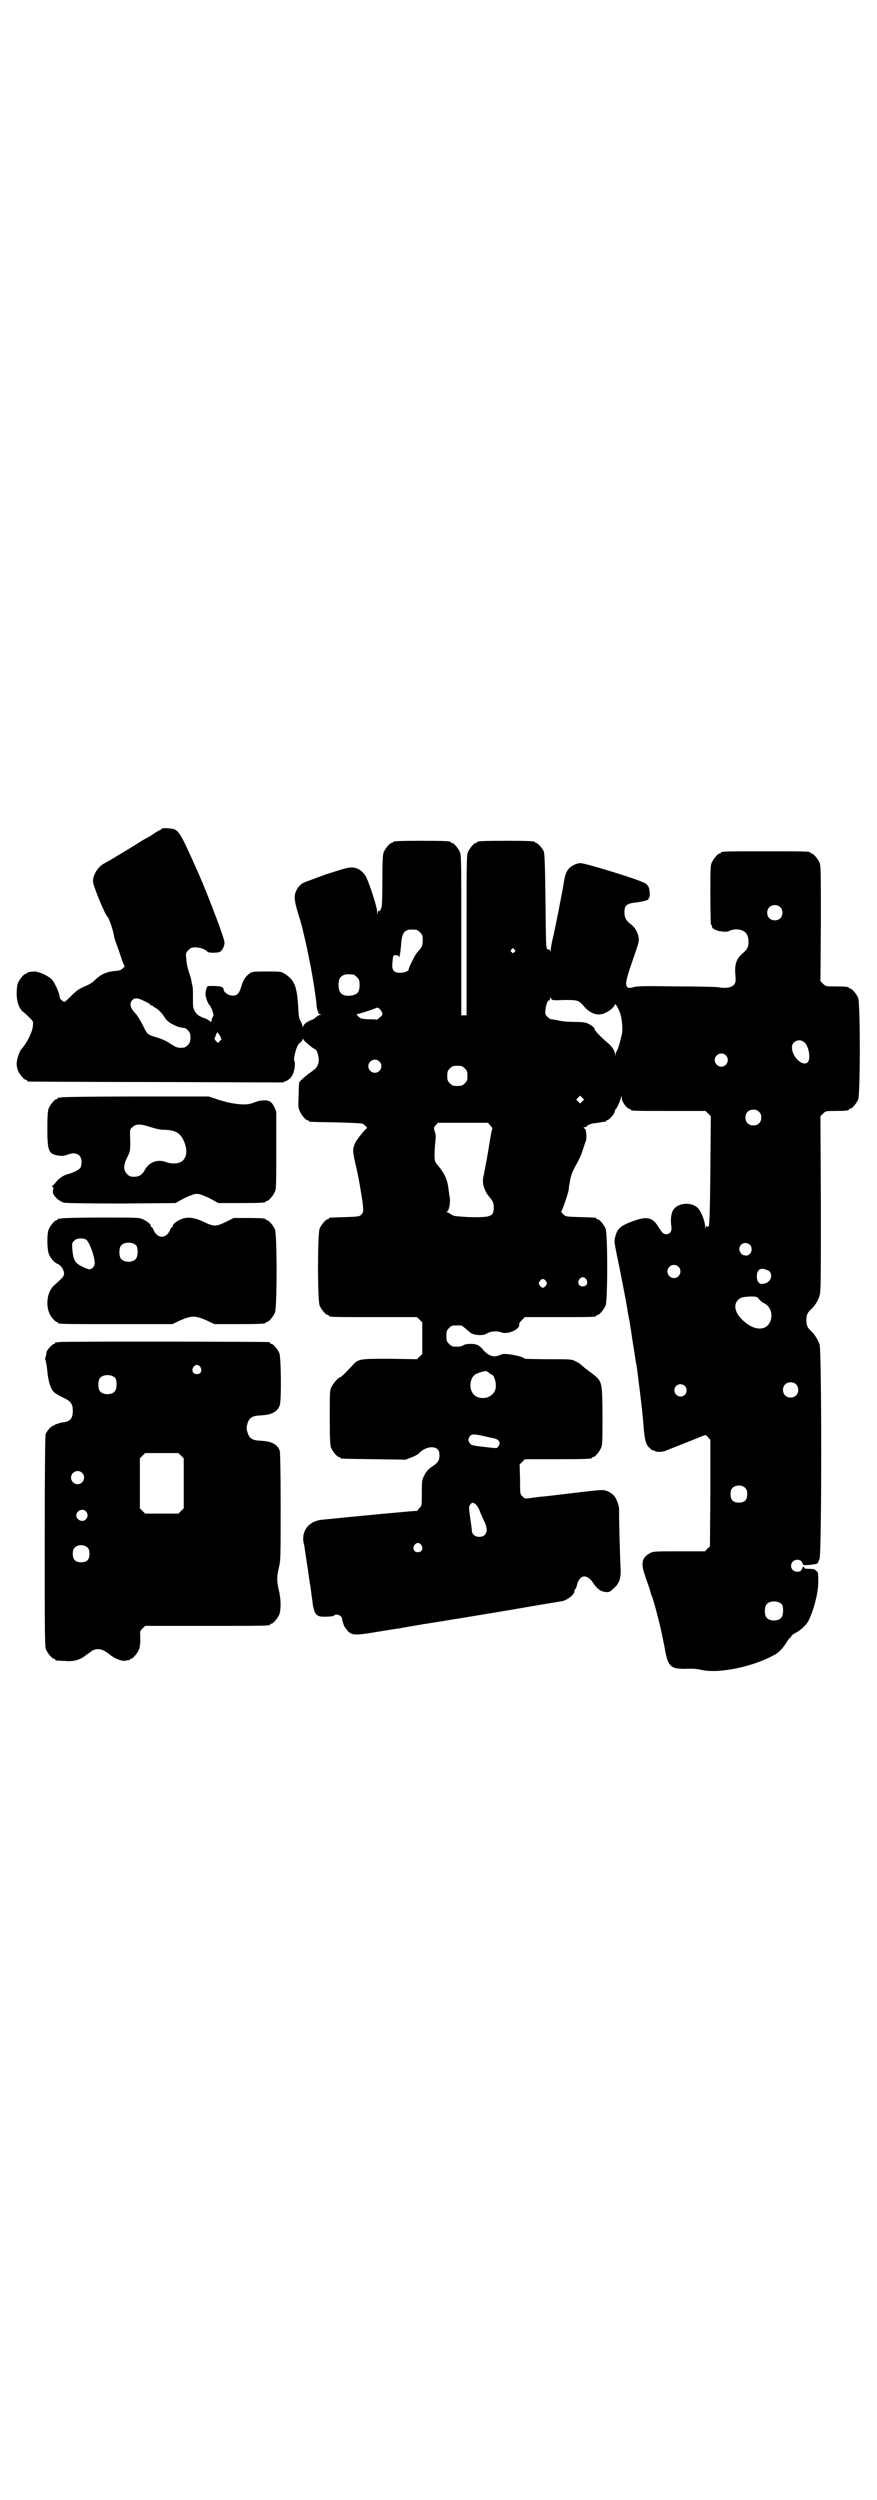<?xml version="1.0" standalone="no"?>
<!DOCTYPE svg PUBLIC "-//W3C//DTD SVG 20010904//EN"
 "http://www.w3.org/TR/2001/REC-SVG-20010904/DTD/svg10.dtd">
<svg version="1.0" xmlns="http://www.w3.org/2000/svg"
 width="1000pt" height="2850pt" viewBox="0 0 1000 2850"
 preserveAspectRatio="xMidYMid meet">
<g transform="translate(0,2850) scale(0.5,-0.5)"
fill="#000000" stroke="none">
<path d="M368 3810 c0 -1 -1 -2 -2 -2 -1 0 -8 -4 -14 -8 -7 -5 -16 -10 -20
-12 -4 -2 -18 -11 -31 -19 -31 -19 -58 -35 -64 -38 -14 -8 -25 -25 -25 -41 0
-8 26 -73 33 -80 4 -4 13 -31 15 -44 1 -6 4 -14 5 -17 1 -3 6 -16 10 -28 4
-13 8 -23 9 -23 1 0 0 -2 -3 -5 -5 -5 -7 -6 -21 -7 -18 -2 -31 -8 -44 -21 -6
-6 -13 -10 -23 -14 -11 -5 -17 -8 -29 -20 -8 -8 -15 -15 -17 -15 -4 0 -11 7
-11 11 0 8 -12 35 -19 41 -9 8 -27 16 -37 17 -10 0 -18 -2 -18 -3 0 -1 -1 -2
-3 -2 -4 0 -14 -12 -18 -21 -2 -5 -3 -14 -3 -24 0 -20 6 -36 16 -43 4 -3 10
-9 14 -13 8 -8 8 -8 7 -18 -1 -14 -14 -40 -27 -54 -4 -5 -10 -23 -10 -32 0 -5
1 -12 3 -16 4 -9 14 -21 18 -21 2 0 3 -1 3 -2 0 -1 1 -2 3 -2 1 0 132 -1 291
-1 l289 -1 9 4 c7 4 10 7 14 15 4 9 6 26 3 31 -2 3 3 24 7 32 2 5 6 9 8 10 2
2 4 4 4 6 0 2 1 2 2 0 1 -4 24 -22 26 -22 4 0 8 -13 9 -22 0 -14 -4 -21 -16
-29 -13 -9 -28 -22 -29 -26 0 -2 -1 -15 -1 -29 -1 -21 -1 -27 2 -34 4 -10 14
-22 18 -22 2 0 3 -1 3 -2 0 -2 2 -2 62 -3 37 -1 58 -2 61 -3 6 -4 11 -9 10
-10 -5 -3 -25 -28 -27 -34 -6 -13 -6 -19 0 -45 8 -33 13 -65 17 -91 2 -20 2
-21 -2 -26 -4 -5 -4 -6 -37 -7 -37 -1 -38 -1 -38 -3 0 -1 -1 -2 -3 -2 -4 0
-14 -12 -18 -21 -5 -11 -5 -165 0 -176 4 -9 14 -21 18 -21 2 0 3 -1 3 -2 0 -3
12 -3 106 -3 l95 0 6 -6 6 -6 0 -36 0 -36 -6 -6 -6 -6 -62 1 c-70 0 -72 0 -86
-16 -14 -15 -25 -26 -27 -26 -4 0 -16 -14 -20 -22 -4 -8 -4 -13 -4 -70 0 -52
1 -63 3 -69 4 -9 14 -21 18 -21 2 0 3 -1 3 -2 0 -2 2 -2 77 -3 l72 -1 13 5 c8
3 15 7 17 9 17 19 46 19 47 0 1 -14 -2 -20 -14 -28 -11 -7 -16 -13 -21 -23 -5
-10 -5 -13 -5 -39 0 -29 0 -29 -6 -35 -3 -4 -6 -7 -6 -6 -1 1 -126 -11 -216
-20 -29 -3 -46 -24 -42 -51 1 -5 3 -12 3 -16 2 -13 7 -45 9 -60 3 -22 4 -23 6
-41 1 -9 3 -19 3 -23 4 -26 9 -31 30 -30 11 0 16 1 18 2 5 6 19 1 19 -7 0 -1
1 -5 2 -8 1 -3 2 -6 2 -6 -1 0 1 -3 4 -7 12 -17 16 -18 70 -9 25 4 48 8 51 8
10 2 50 9 89 15 20 3 40 7 44 7 4 1 55 9 114 19 104 18 112 19 124 21 13 2 30
15 30 23 0 2 1 4 2 5 1 0 3 5 4 10 6 23 22 25 36 5 10 -16 20 -22 33 -22 5 0
8 2 15 9 13 11 17 25 15 49 -1 20 -4 123 -3 130 0 9 -6 26 -13 33 -4 4 -10 8
-16 10 -11 3 -7 3 -117 -10 -14 -2 -30 -3 -37 -4 -7 -1 -17 -2 -22 -3 -9 -1
-11 -1 -15 4 -6 5 -6 5 -6 39 l-1 34 6 6 6 6 71 0 c71 0 82 1 82 3 0 1 1 2 3
2 5 0 16 15 19 24 2 7 2 27 2 74 -1 77 0 74 -27 95 -7 5 -15 11 -18 14 -9 8
-10 8 -18 12 -7 4 -13 4 -61 4 -30 0 -54 1 -54 1 0 5 -45 14 -52 10 -2 -1 -7
-3 -12 -4 -10 -2 -20 3 -30 14 -3 5 -9 9 -12 11 -8 4 -27 4 -33 0 -4 -3 -11
-4 -24 -3 -2 0 -6 3 -9 6 -5 5 -6 7 -6 18 0 11 1 13 6 18 6 6 7 6 18 6 3 0 7
0 9 0 2 0 7 -4 13 -9 12 -11 15 -12 29 -13 9 0 13 1 18 4 8 5 23 6 33 2 13 -5
40 6 40 17 0 4 0 5 7 12 l6 6 76 0 c76 0 87 0 87 3 0 1 1 2 3 2 4 0 14 12 18
21 5 11 5 165 0 176 -4 9 -14 21 -18 21 -2 0 -3 1 -3 2 0 2 -1 2 -37 3 -32 1
-33 1 -39 7 -3 3 -5 6 -4 6 2 1 15 39 17 49 0 4 1 11 2 15 2 16 6 27 17 46 4
7 9 18 11 24 2 6 5 15 7 21 4 9 4 14 2 30 0 1 -1 2 -3 4 -3 3 -3 3 1 3 2 0 4
1 4 2 0 2 10 6 16 7 3 0 10 1 15 2 6 1 11 2 12 1 0 0 1 1 1 2 0 1 1 2 3 2 4 0
17 15 17 20 0 2 1 4 2 5 3 2 10 18 12 26 1 6 1 6 2 -1 0 -8 12 -24 17 -24 2 0
3 -1 3 -2 0 -3 11 -3 91 -3 l80 0 6 -6 6 -6 -1 -124 c-1 -98 -2 -125 -4 -127
-2 -2 -2 -2 -4 0 -1 2 -2 1 -3 -3 0 -6 0 -6 -1 1 0 13 -8 34 -16 43 -14 16
-49 13 -58 -6 -4 -9 -5 -21 -3 -35 2 -11 -3 -18 -12 -18 -6 0 -9 3 -19 19 -12
19 -25 22 -53 12 -31 -11 -39 -17 -44 -37 -3 -10 -2 -12 5 -48 7 -32 20 -100
23 -119 0 -3 2 -11 3 -17 1 -6 3 -14 3 -18 1 -4 3 -18 5 -32 2 -13 5 -30 6
-38 1 -7 2 -15 3 -17 2 -11 15 -116 16 -135 3 -39 5 -49 15 -58 3 -3 7 -6 8
-5 0 1 2 0 3 -1 3 -3 17 -3 24 0 3 1 25 10 48 19 23 9 42 17 43 17 0 1 3 -1 6
-4 l6 -7 0 -121 -1 -122 -6 -5 -5 -6 -60 0 c-57 0 -59 0 -67 -5 -17 -9 -20
-24 -10 -50 3 -11 9 -25 11 -33 2 -8 5 -16 6 -18 3 -8 14 -49 20 -76 1 -4 4
-20 7 -34 8 -47 13 -52 48 -52 14 1 27 0 35 -2 41 -10 121 7 170 35 8 4 20 17
26 28 4 6 7 10 8 10 1 0 2 2 3 4 0 1 5 5 9 7 11 5 25 18 30 28 12 24 23 67 22
90 0 17 0 21 -4 23 -2 1 -3 3 -3 3 0 1 -6 2 -13 2 -9 0 -13 1 -12 3 1 4 -4 2
-5 -3 -1 -3 -3 -5 -6 -6 -13 -3 -22 7 -18 18 4 11 22 12 25 1 2 -5 2 -5 17 -4
7 1 15 2 16 3 2 0 4 6 6 11 5 16 5 475 0 489 -4 10 -10 21 -18 29 -10 9 -12
14 -12 26 0 12 2 17 12 26 8 8 15 19 18 30 3 8 3 34 3 209 l-1 200 6 6 c6 6 7
6 27 6 23 0 32 1 32 3 0 1 1 2 3 2 4 0 14 12 18 21 5 11 5 221 0 232 -4 9 -14
21 -18 21 -2 0 -3 1 -3 2 0 2 -9 3 -32 3 -20 0 -21 0 -27 6 l-6 6 1 131 c0
116 0 132 -3 139 -4 9 -14 21 -18 21 -2 0 -3 1 -3 2 0 3 -12 3 -102 3 -90 0
-102 0 -102 -3 0 -1 -1 -2 -3 -2 -4 0 -14 -12 -18 -21 -3 -6 -3 -18 -3 -73 0
-36 1 -66 1 -67 1 -1 2 -2 2 -3 0 -1 1 -3 1 -4 0 -3 10 -8 17 -9 15 -2 18 -2
23 1 2 1 8 3 14 3 19 0 29 -9 29 -28 0 -13 -3 -18 -15 -28 -13 -12 -17 -24
-15 -47 1 -16 1 -17 -3 -23 -6 -7 -19 -9 -35 -6 -5 1 -49 2 -98 2 -71 1 -89 1
-97 -2 -8 -2 -10 -2 -13 0 -6 5 -4 16 12 62 15 43 15 44 13 54 -3 12 -9 22
-19 29 -9 7 -13 14 -13 26 0 15 5 20 24 22 17 2 32 6 31 8 -1 1 0 2 1 3 3 2 2
18 -1 25 -3 5 -6 8 -14 11 -22 10 -134 44 -141 43 -10 0 -23 -7 -28 -14 -6 -8
-8 -14 -12 -41 -6 -32 -19 -100 -24 -119 -2 -9 -4 -20 -4 -24 -1 -6 -1 -7 -1
-3 -1 3 -2 5 -3 4 -1 0 -2 0 -4 1 -3 2 -3 18 -4 109 -1 83 -2 109 -4 114 -3 7
-14 19 -17 19 -2 0 -3 1 -3 2 0 2 -11 3 -66 3 -55 0 -66 -1 -66 -3 0 -1 -1 -2
-3 -2 -4 0 -14 -12 -18 -21 -3 -7 -3 -27 -3 -190 l0 -182 -6 0 -6 0 0 182 c0
163 0 183 -3 190 -4 9 -14 21 -18 21 -2 0 -3 1 -3 2 0 2 -11 3 -66 3 -55 0
-66 -1 -66 -3 0 -1 -1 -2 -3 -2 -4 0 -14 -12 -18 -21 -2 -6 -3 -17 -3 -66 0
-38 -1 -59 -2 -60 -1 -1 -2 -2 -1 -3 0 0 -1 -2 -2 -4 -2 -2 -3 -2 -3 0 0 2 -1
0 -2 -3 l-2 -6 0 7 c0 11 -21 74 -27 82 -8 11 -15 16 -27 18 -10 1 -14 0 -61
-15 -27 -10 -53 -19 -57 -22 -9 -7 -16 -19 -16 -31 0 -5 2 -18 6 -30 3 -12 7
-22 7 -23 0 -1 2 -8 4 -15 7 -29 11 -47 17 -77 7 -33 16 -94 16 -102 0 -3 1
-7 2 -10 1 -3 2 -6 2 -7 0 -1 2 -2 4 -2 2 -1 2 -2 0 -2 -2 0 -6 -2 -9 -5 -3
-3 -8 -6 -12 -7 -9 -4 -15 -8 -17 -13 -1 -3 -2 -3 -2 -1 0 2 -2 7 -4 11 -4 6
-5 12 -6 34 -3 48 -9 61 -31 75 -8 5 -9 5 -40 5 -29 0 -33 0 -39 -4 -9 -6 -15
-14 -20 -31 -5 -16 -9 -20 -20 -20 -9 0 -20 8 -20 14 0 6 -8 8 -24 8 -15 0
-14 1 -17 -14 -2 -7 4 -25 9 -30 4 -4 11 -23 8 -25 -1 -1 -2 -4 -3 -7 -1 -7
-2 -7 -6 -3 -2 2 -8 5 -15 7 -9 4 -12 6 -17 13 -5 9 -5 10 -5 33 0 13 0 24 -1
25 0 1 -1 5 -2 9 0 4 -3 15 -6 23 -3 9 -6 22 -6 30 -2 14 -1 15 5 21 5 5 7 6
16 6 10 0 24 -5 27 -10 2 -3 24 -3 29 0 5 3 10 13 10 21 0 9 -34 99 -59 157
-38 85 -43 95 -55 101 -7 3 -30 4 -30 1z m1411 -178 c7 -6 7 -19 1 -25 -6 -7
-19 -7 -25 -1 -7 6 -7 19 -1 25 6 7 19 7 25 1z m-829 -52 c1 0 5 -3 8 -6 5 -5
6 -7 6 -17 0 -13 -1 -16 -13 -29 -5 -6 -19 -34 -19 -38 0 -4 -9 -8 -20 -8 -14
0 -19 6 -17 23 1 17 2 18 9 17 4 0 6 -2 6 -4 1 -5 4 16 5 33 2 18 5 24 13 28
5 2 8 2 22 1z m223 -45 c3 -3 3 -3 0 -6 -3 -3 -3 -3 -6 0 -3 2 -3 3 -1 6 4 4
4 4 7 0z m-367 -57 c1 0 5 -3 8 -6 5 -5 6 -7 6 -18 0 -16 -5 -22 -20 -24 -19
-2 -28 5 -28 24 0 13 3 19 12 23 5 2 8 2 22 1z m481 -58 c32 0 32 0 47 -17 13
-14 30 -20 45 -13 10 4 21 13 23 19 1 3 3 1 8 -9 7 -13 10 -34 9 -53 -2 -13
-10 -42 -13 -44 -1 -1 -2 -4 -2 -7 -1 -5 -1 -5 -1 0 -2 10 -7 18 -17 26 -16
14 -30 28 -30 32 0 3 -9 10 -17 13 -5 2 -13 3 -28 3 -11 0 -27 1 -36 3 -8 2
-16 3 -17 3 -2 -1 -5 2 -9 5 -6 6 -6 7 -5 17 1 12 6 23 8 21 1 -1 2 1 2 3 0 5
0 5 3 1 2 -4 5 -4 30 -3z m-963 0 c15 -7 18 -9 18 -10 0 -1 1 -2 2 -2 1 0 3
-1 5 -2 1 -1 5 -4 9 -6 3 -2 9 -8 13 -13 9 -14 13 -18 26 -24 9 -5 16 -6 24
-7 4 0 13 -10 13 -15 1 -13 0 -18 -6 -24 -5 -5 -7 -6 -16 -6 -8 0 -12 2 -23 9
-8 6 -20 11 -29 14 -24 7 -24 7 -34 28 -5 10 -12 21 -15 25 -14 14 -17 25 -9
33 5 5 11 5 22 0z m547 -28 c2 -4 2 -6 -4 -11 -4 -3 -7 -6 -8 -6 -1 1 -10 1
-20 1 -16 1 -18 2 -22 7 -4 3 -4 5 -2 5 3 0 38 11 43 14 4 2 9 -2 13 -10z
m-369 -54 l3 -8 -4 -4 -4 -4 -5 5 c-2 2 -3 5 -3 6 1 1 2 2 2 3 1 5 4 10 5 10
1 0 3 -4 6 -8z m1334 -16 c9 -10 13 -37 6 -44 -11 -11 -36 12 -36 34 0 15 19
22 30 10z m-181 -28 c10 -9 3 -26 -10 -26 -8 0 -15 7 -15 15 0 13 16 20 25 11z
m-790 -14 c10 -9 3 -26 -10 -26 -8 0 -15 7 -15 15 0 13 16 20 25 11z m195 -16
c5 -5 6 -7 6 -17 0 -10 -1 -12 -6 -17 -5 -5 -7 -6 -17 -6 -10 0 -12 1 -17 6
-5 5 -6 7 -6 17 0 10 1 12 6 17 5 5 7 6 17 6 10 0 12 -1 17 -6z m268 -75 l-5
-5 -4 4 -5 5 4 4 5 5 4 -4 5 -5 -4 -4z m403 -24 c4 -4 5 -7 5 -13 0 -11 -7
-18 -18 -18 -11 0 -18 7 -18 18 0 11 7 18 18 18 6 0 9 -1 13 -5z m-613 -31 c3
-3 5 -6 5 -7 -1 0 -4 -16 -7 -35 -5 -32 -9 -51 -13 -72 -3 -11 -2 -22 3 -33 2
-5 5 -10 6 -11 1 -1 4 -5 8 -10 5 -7 6 -11 6 -19 0 -21 -7 -23 -57 -22 -31 2
-34 2 -40 6 -4 3 -8 5 -10 5 -1 0 -1 1 1 2 4 3 7 18 6 29 -1 5 -2 15 -3 20 -2
21 -8 36 -23 54 -9 11 -9 12 -9 27 0 8 1 22 2 30 1 11 1 17 -2 23 -2 8 -2 8 3
14 l5 5 57 0 57 0 5 -6z m592 -272 c6 -6 5 -16 0 -21 -3 -2 -6 -4 -7 -4 -2 0
-4 1 -6 1 -5 0 -11 8 -11 14 0 8 6 14 14 14 3 0 8 -2 10 -4z m-163 -50 c10 -9
3 -26 -10 -26 -8 0 -15 7 -15 15 0 13 16 20 25 11z m207 -10 c10 -10 3 -27
-13 -29 -9 -2 -15 4 -15 17 0 12 5 18 15 17 4 -1 10 -3 13 -5z m-417 -19 c5
-8 1 -16 -8 -16 -9 0 -13 8 -8 16 2 3 5 5 8 5 3 0 6 -2 8 -5z m-92 -4 c3 -5 3
-5 0 -10 -2 -3 -5 -5 -7 -5 -2 0 -5 2 -7 5 -3 5 -3 5 0 10 2 3 5 5 7 5 2 0 5
-2 7 -5z m486 -41 c3 -4 8 -8 11 -9 14 -7 20 -22 16 -38 -7 -25 -35 -27 -61
-4 -20 17 -26 37 -14 49 6 6 10 7 29 8 12 0 14 0 19 -6z m-616 -168 c2 -2 5
-4 6 -4 6 0 12 -21 9 -33 -5 -17 -24 -25 -42 -18 -12 5 -18 21 -14 36 3 11 8
16 21 20 13 4 14 4 20 -1z m700 -26 c7 -6 7 -19 1 -25 -6 -7 -19 -7 -25 -1 -7
6 -7 19 -1 25 6 7 19 7 25 1z m-253 -4 c5 -5 5 -15 0 -20 -9 -9 -24 -2 -24 10
0 8 6 14 14 14 3 0 8 -2 10 -4z m-447 -117 c17 -3 20 -5 23 -9 2 -5 2 -6 -1
-11 -3 -5 -4 -5 -15 -4 -44 5 -47 5 -50 10 -5 5 -5 11 0 17 4 5 10 5 43 -3z
m585 -116 c3 -3 4 -7 4 -14 0 -13 -6 -19 -19 -19 -13 0 -19 6 -19 19 0 7 1 11
4 14 7 8 23 8 30 0z m-615 -37 c3 -3 7 -9 9 -15 2 -6 7 -16 10 -23 11 -21 6
-36 -11 -36 -10 0 -17 6 -17 15 0 3 -2 17 -4 30 -3 22 -3 24 0 28 4 6 7 6 13
1z m-124 -93 c5 -8 1 -16 -8 -16 -9 0 -13 8 -8 16 2 3 5 5 8 5 3 0 6 -2 8 -5z
m822 -135 c4 -6 4 -24 -1 -30 -7 -9 -27 -9 -34 0 -5 6 -5 24 0 30 7 9 27 9 35
0z"/>
<path d="M140 3198 c-3 -1 -6 -1 -7 0 0 0 -1 0 -1 -2 0 -1 -1 -2 -3 -2 -4 0
-14 -12 -18 -21 -2 -6 -3 -15 -3 -47 0 -52 3 -58 28 -61 6 -1 12 0 17 2 19 8
33 1 33 -16 0 -5 -1 -11 -3 -14 -4 -5 -17 -11 -28 -14 -10 -2 -22 -11 -28 -19
-3 -4 -7 -8 -8 -8 -1 -1 -1 -2 1 -2 2 0 2 -2 1 -8 -1 -7 0 -9 7 -17 6 -6 12
-9 17 -11 6 -1 45 -2 132 -2 l123 1 20 11 c15 7 23 10 29 10 6 0 14 -3 29 -10
l20 -11 49 0 c49 0 59 1 59 3 0 1 1 2 3 2 4 0 14 12 18 21 3 6 3 20 3 95 l0
88 -5 11 c-6 12 -12 15 -27 14 -7 -1 -9 -1 -22 -6 -15 -6 -45 -3 -79 8 l-21 7
-166 0 c-91 0 -167 -1 -170 -2z m204 -68 c13 -4 22 -6 33 -6 23 -1 34 -7 42
-25 8 -18 8 -34 -1 -44 -7 -8 -23 -10 -38 -5 -20 8 -40 1 -50 -18 -6 -11 -13
-15 -24 -15 -9 0 -11 1 -16 6 -9 9 -9 20 0 38 7 14 7 14 7 39 -1 25 -1 25 5
30 8 8 18 8 42 0z"/>
<path d="M140 2922 c-3 -1 -6 -1 -7 0 0 0 -1 0 -1 -2 0 -1 -1 -2 -3 -2 -4 0
-14 -12 -18 -21 -4 -10 -4 -42 0 -55 4 -11 13 -21 21 -24 7 -3 14 -13 14 -22
0 -6 -2 -8 -24 -28 -18 -18 -19 -57 -1 -75 3 -4 7 -7 8 -7 2 0 3 -1 3 -2 0 -3
13 -3 136 -3 l125 0 19 9 c14 6 22 8 29 8 7 0 15 -2 29 -8 l19 -9 53 0 c53 0
64 1 64 3 0 1 1 2 3 2 4 0 14 12 18 21 5 11 5 179 0 190 -4 9 -14 21 -18 21
-2 0 -3 1 -3 2 0 2 -10 3 -42 3 l-31 0 -18 -9 c-23 -11 -27 -11 -50 0 -21 10
-36 12 -50 7 -11 -4 -21 -12 -21 -16 0 -2 -1 -3 -2 -3 -1 0 -3 -3 -4 -6 -9
-21 -29 -21 -38 0 -1 3 -3 6 -4 6 -1 0 -2 1 -2 3 0 4 -8 10 -18 15 -9 4 -13 4
-95 4 -47 0 -88 -1 -91 -2z m56 -48 c7 -4 20 -38 20 -54 0 -7 -6 -14 -12 -14
-3 0 -11 3 -18 7 -15 7 -19 15 -21 38 -1 14 -1 15 4 20 5 6 19 7 27 3z m115
-14 c4 -6 4 -24 -1 -30 -7 -9 -27 -9 -34 0 -5 6 -5 24 0 30 7 9 27 9 35 0z"/>
<path d="M134 2640 c-3 -1 -6 -1 -7 0 0 0 -1 0 -1 -2 0 -1 -1 -2 -3 -2 -3 0
-17 -15 -17 -19 0 -4 -2 -12 -3 -13 0 0 0 -3 1 -6 1 -3 3 -14 4 -25 2 -22 7
-39 15 -47 2 -2 11 -8 20 -12 19 -9 23 -15 23 -31 0 -17 -6 -24 -22 -26 -4 0
-10 -2 -12 -3 -2 -1 -4 -1 -5 -1 0 1 -1 1 -1 -1 0 -1 -1 -2 -3 -2 -5 0 -16
-12 -19 -20 -1 -5 -2 -74 -2 -245 0 -213 0 -239 3 -246 4 -9 14 -21 18 -21 2
0 3 -1 3 -2 0 -2 0 -2 22 -3 21 -2 36 3 49 14 5 3 11 8 14 10 13 6 24 3 40
-10 11 -9 29 -16 37 -13 3 1 6 1 7 1 0 -1 1 -1 1 1 0 1 1 2 3 2 4 0 14 12 18
21 2 6 3 13 3 25 -1 17 -1 17 5 23 l6 6 137 0 c135 0 148 0 148 3 0 1 1 2 3 2
4 0 14 12 18 21 4 11 4 34 -1 55 -5 21 -5 31 0 52 4 16 4 22 4 138 0 85 -1
123 -2 128 -5 15 -19 22 -43 23 -20 1 -27 5 -31 21 -2 6 -2 10 0 17 4 15 11
19 31 20 24 1 38 8 43 23 4 11 3 110 -1 119 -4 9 -14 21 -18 21 -2 0 -3 1 -3
2 0 1 -1 2 -2 2 -6 1 -475 2 -480 0z m323 -57 c5 -8 1 -16 -8 -16 -9 0 -13 8
-8 16 2 3 5 5 8 5 3 0 6 -2 8 -5z m-194 -25 c4 -6 4 -24 -1 -30 -7 -9 -27 -9
-34 0 -5 6 -5 24 0 30 7 9 27 9 35 0z m150 -177 l6 -6 0 -57 0 -57 -6 -6 -6
-6 -38 0 -38 0 -6 6 -6 6 0 57 0 57 6 6 6 6 38 0 38 0 6 -6z m-226 -39 c10 -9
3 -26 -10 -26 -8 0 -15 7 -15 15 0 13 16 20 25 11z m9 -88 c5 -6 5 -12 0 -18
-7 -8 -22 -2 -22 9 0 11 15 17 22 9z m4 -83 c3 -3 4 -7 4 -14 0 -13 -6 -19
-19 -19 -13 0 -19 6 -19 19 0 7 1 11 4 14 7 8 23 8 30 0z"/>
</g>
</svg>
